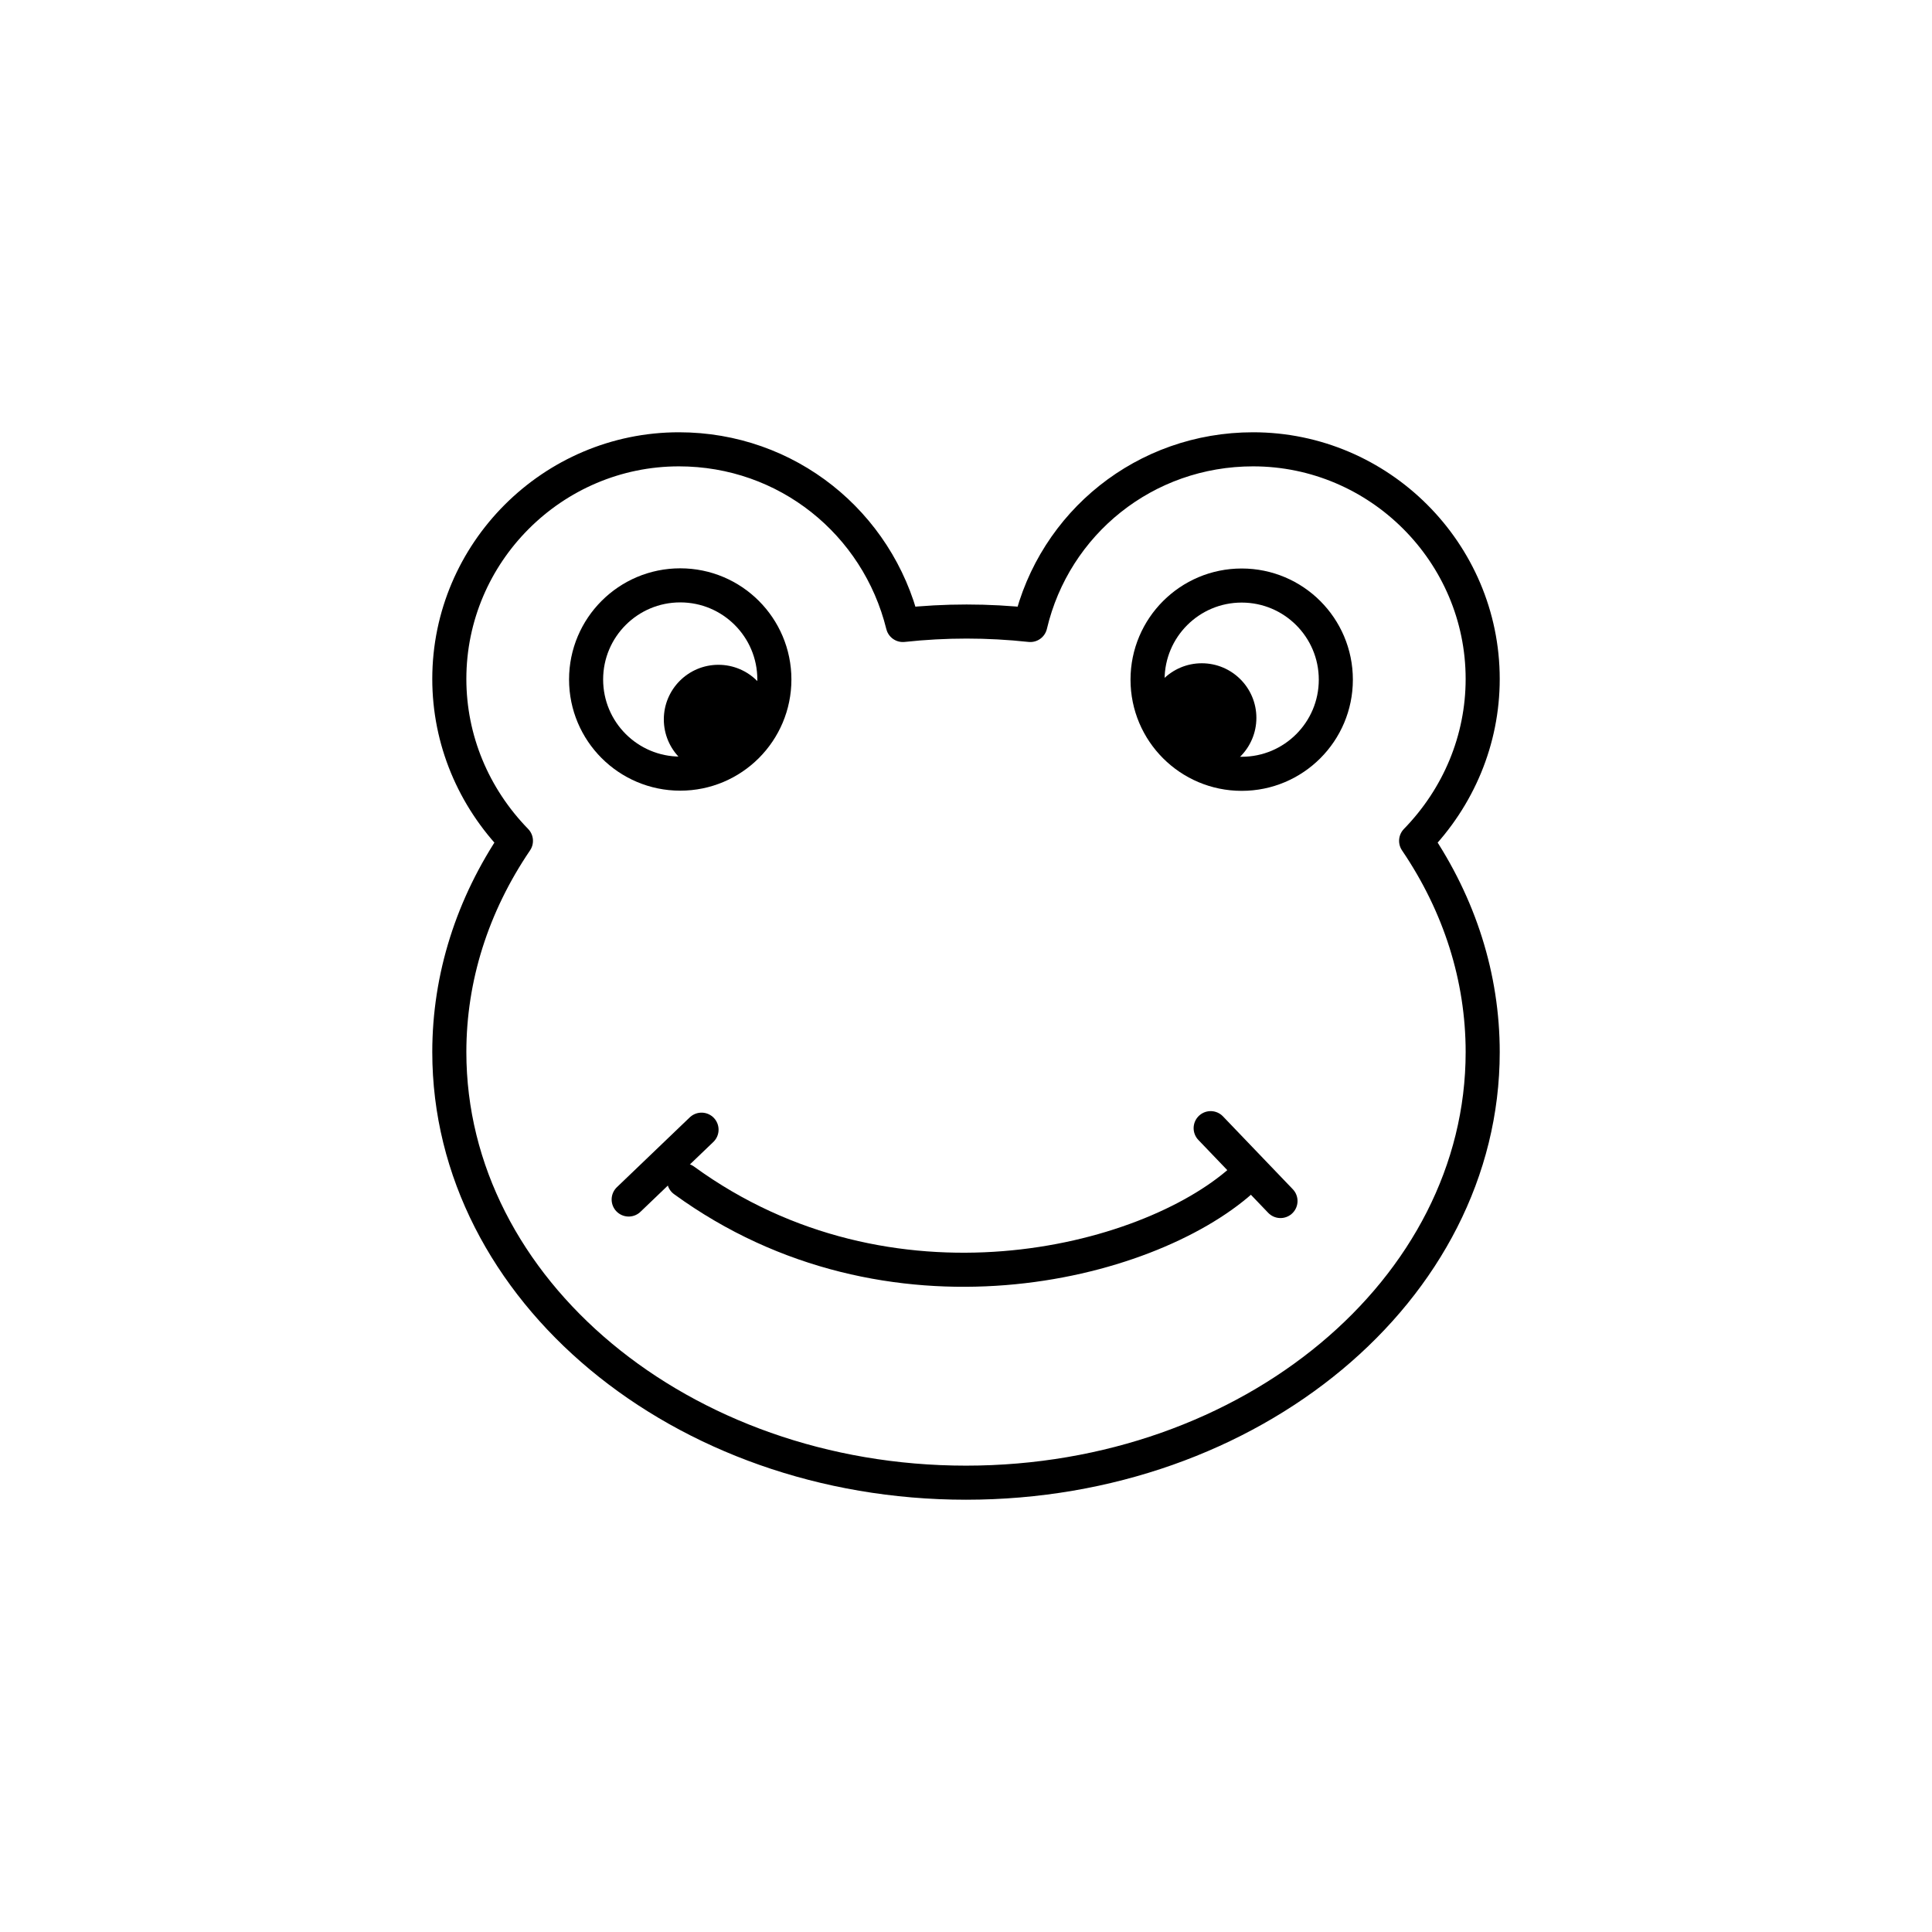 <?xml version="1.0" encoding="utf-8"?>
<!-- Generator: Adobe Illustrator 16.0.0, SVG Export Plug-In . SVG Version: 6.00 Build 0)  -->
<!DOCTYPE svg PUBLIC "-//W3C//DTD SVG 1.1//EN" "http://www.w3.org/Graphics/SVG/1.1/DTD/svg11.dtd">
<svg version="1.1" xmlns="http://www.w3.org/2000/svg" xmlns:xlink="http://www.w3.org/1999/xlink" x="0px" y="0px"
	 width="453.543px" height="453.543px" viewBox="0 0 453.543 453.543" enable-background="new 0 0 453.543 453.543"
	 xml:space="preserve">
<g id="kvadrat" display="none">
</g>
<g id="color" display="none">
	<g id="rdeča7bela" display="inline">
	</g>
	<g display="inline">
		<g>
			
				<path fill="#93C01F" stroke="#000000" stroke-width="8" stroke-linecap="round" stroke-linejoin="round" stroke-miterlimit="10" d="
				M348.065,159.386c0-29.649-24.256-53.908-53.908-53.908c-25.336,0-46.629,17.251-52.291,41.239c-9.975-1.08-19.945-1.08-29.916,0
				c-5.932-23.988-27.229-41.239-52.564-41.239c-29.65,0-53.908,24.259-53.908,53.908c0,14.286,5.662,27.763,15.637,38.004
				c-10.246,15.097-15.637,32.077-15.637,49.598c0,55.798,54.449,101.077,121.297,101.077c66.843,0,121.291-45.279,121.291-101.077
				c0-17.521-5.387-34.501-15.627-49.598C342.407,187.148,348.065,173.672,348.065,159.386z"/>
			
				<circle fill="#FFFFFF" stroke="#000000" stroke-width="8" stroke-linecap="round" stroke-linejoin="round" stroke-miterlimit="10" cx="159.687" cy="159.513" r="22.099"/>
			<circle cx="168.652" cy="168.881" r="12.817"/>
			
				<circle fill="#FFFFFF" stroke="#000000" stroke-width="8" stroke-linecap="round" stroke-linejoin="round" stroke-miterlimit="10" cx="291.491" cy="159.556" r="22.099"/>
			<circle cx="282.123" cy="168.521" r="12.817"/>
			<path fill="none" stroke="#000000" stroke-width="8" stroke-linecap="round" stroke-linejoin="round" stroke-miterlimit="10" d="
				M160.584,277.094c48.193,35.066,108.531,19.886,130.865,0"/>
			
				<line fill="none" stroke="#000000" stroke-width="8" stroke-linecap="round" stroke-linejoin="round" stroke-miterlimit="10" x1="147.583" y1="281.588" x2="164.687" y2="265.196"/>
			
				<line fill="none" stroke="#000000" stroke-width="8" stroke-linecap="round" stroke-linejoin="round" stroke-miterlimit="10" x1="284.207" y1="264.839" x2="300.599" y2="281.943"/>
		</g>
	</g>
</g>
<g id="cb">
	<g id="rdeča7bela_copy">
	</g>
	<g>
		<path fill="none" stroke="#000000" stroke-width="8" stroke-linecap="round" stroke-linejoin="round" stroke-miterlimit="10" d="
			M348.065,159.386c0-29.649-24.256-53.908-53.908-53.908c-25.336,0-46.629,17.251-52.291,41.239c-9.975-1.08-19.945-1.08-29.916,0
			c-5.932-23.988-27.229-41.239-52.564-41.239c-29.65,0-53.908,24.259-53.908,53.908c0,14.286,5.662,27.763,15.637,38.004
			c-10.246,15.097-15.637,32.077-15.637,49.598c0,55.798,54.449,101.077,121.297,101.077c66.843,0,121.291-45.279,121.291-101.077
			c0-17.521-5.387-34.501-15.627-49.598C342.407,187.148,348.065,173.672,348.065,159.386z"/>
		
			<circle fill="none" stroke="#000000" stroke-width="8" stroke-linecap="round" stroke-linejoin="round" stroke-miterlimit="10" cx="159.687" cy="159.513" r="22.099"/>
		<circle cx="168.652" cy="168.881" r="12.817"/>
		
			<circle fill="none" stroke="#000000" stroke-width="8" stroke-linecap="round" stroke-linejoin="round" stroke-miterlimit="10" cx="291.491" cy="159.556" r="22.099"/>
		<circle cx="282.123" cy="168.521" r="12.817"/>
		<path fill="none" stroke="#000000" stroke-width="8" stroke-linecap="round" stroke-linejoin="round" stroke-miterlimit="10" d="
			M160.584,277.094c48.193,35.066,108.531,19.886,130.865,0"/>
		
			<line fill="none" stroke="#000000" stroke-width="8" stroke-linecap="round" stroke-linejoin="round" stroke-miterlimit="10" x1="147.583" y1="281.588" x2="164.687" y2="265.196"/>
		
			<line fill="none" stroke="#000000" stroke-width="8" stroke-linecap="round" stroke-linejoin="round" stroke-miterlimit="10" x1="284.207" y1="264.839" x2="300.599" y2="281.943"/>
	</g>
</g>
<g id="pivot">
	<circle fill="none" cx="229.593" cy="345.232" r="14.133"/>
</g>
</svg>
